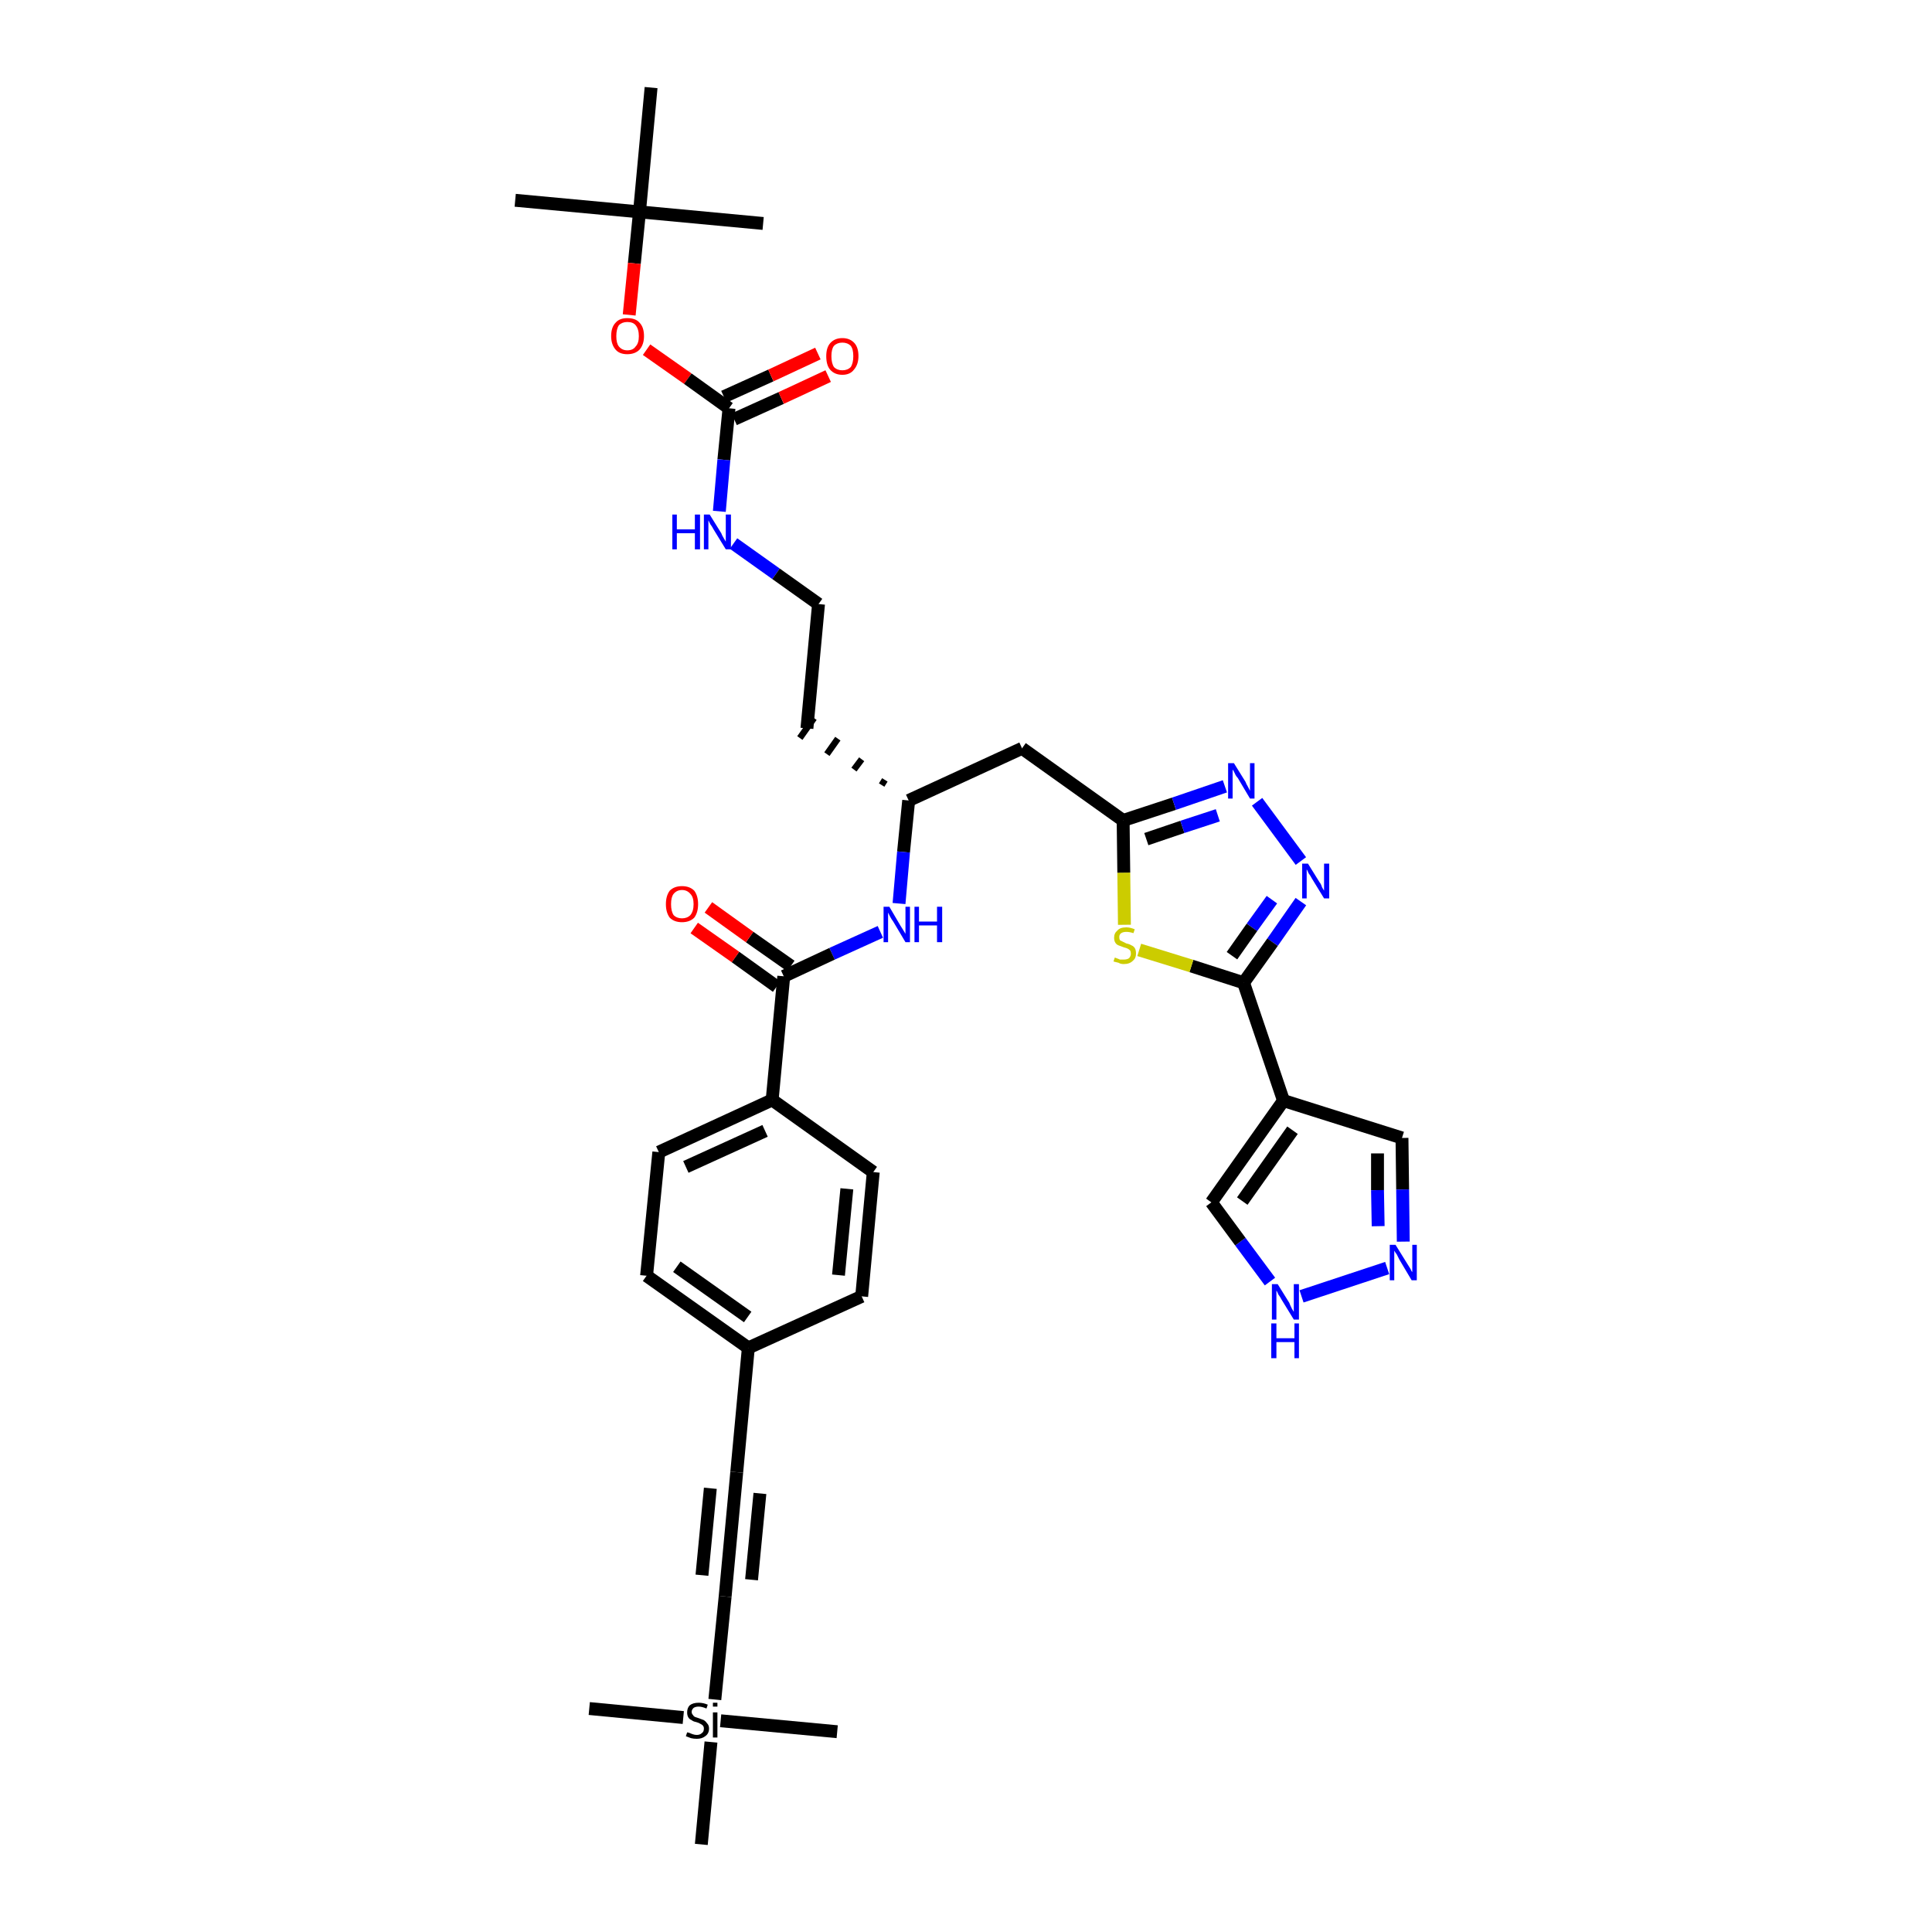 <?xml version='1.0' encoding='iso-8859-1'?>
<svg version='1.1' baseProfile='full'
              xmlns='http://www.w3.org/2000/svg'
                      xmlns:rdkit='http://www.rdkit.org/xml'
                      xmlns:xlink='http://www.w3.org/1999/xlink'
                  xml:space='preserve'
width='300px' height='300px' viewBox='0 0 300 300'>
<!-- END OF HEADER -->
<path class='bond-0 atom-0 atom-1' d='M 80.0,31.1 L 99.3,32.9' style='fill:none;fill-rule:evenodd;stroke:#000000;stroke-width:2.0px;stroke-linecap:butt;stroke-linejoin:miter;stroke-opacity:1' />
<path class='bond-1 atom-1 atom-2' d='M 99.3,32.9 L 118.5,34.7' style='fill:none;fill-rule:evenodd;stroke:#000000;stroke-width:2.0px;stroke-linecap:butt;stroke-linejoin:miter;stroke-opacity:1' />
<path class='bond-2 atom-1 atom-3' d='M 99.3,32.9 L 101.1,13.6' style='fill:none;fill-rule:evenodd;stroke:#000000;stroke-width:2.0px;stroke-linecap:butt;stroke-linejoin:miter;stroke-opacity:1' />
<path class='bond-3 atom-1 atom-4' d='M 99.3,32.9 L 98.5,40.9' style='fill:none;fill-rule:evenodd;stroke:#000000;stroke-width:2.0px;stroke-linecap:butt;stroke-linejoin:miter;stroke-opacity:1' />
<path class='bond-3 atom-1 atom-4' d='M 98.5,40.9 L 97.7,48.9' style='fill:none;fill-rule:evenodd;stroke:#FF0000;stroke-width:2.0px;stroke-linecap:butt;stroke-linejoin:miter;stroke-opacity:1' />
<path class='bond-4 atom-4 atom-5' d='M 100.4,54.3 L 106.8,58.8' style='fill:none;fill-rule:evenodd;stroke:#FF0000;stroke-width:2.0px;stroke-linecap:butt;stroke-linejoin:miter;stroke-opacity:1' />
<path class='bond-4 atom-4 atom-5' d='M 106.8,58.8 L 113.2,63.4' style='fill:none;fill-rule:evenodd;stroke:#000000;stroke-width:2.0px;stroke-linecap:butt;stroke-linejoin:miter;stroke-opacity:1' />
<path class='bond-5 atom-5 atom-6' d='M 114.0,65.1 L 121.3,61.8' style='fill:none;fill-rule:evenodd;stroke:#000000;stroke-width:2.0px;stroke-linecap:butt;stroke-linejoin:miter;stroke-opacity:1' />
<path class='bond-5 atom-5 atom-6' d='M 121.3,61.8 L 128.6,58.4' style='fill:none;fill-rule:evenodd;stroke:#FF0000;stroke-width:2.0px;stroke-linecap:butt;stroke-linejoin:miter;stroke-opacity:1' />
<path class='bond-5 atom-5 atom-6' d='M 112.4,61.6 L 119.7,58.3' style='fill:none;fill-rule:evenodd;stroke:#000000;stroke-width:2.0px;stroke-linecap:butt;stroke-linejoin:miter;stroke-opacity:1' />
<path class='bond-5 atom-5 atom-6' d='M 119.7,58.3 L 127.0,54.9' style='fill:none;fill-rule:evenodd;stroke:#FF0000;stroke-width:2.0px;stroke-linecap:butt;stroke-linejoin:miter;stroke-opacity:1' />
<path class='bond-6 atom-5 atom-7' d='M 113.2,63.4 L 112.4,71.4' style='fill:none;fill-rule:evenodd;stroke:#000000;stroke-width:2.0px;stroke-linecap:butt;stroke-linejoin:miter;stroke-opacity:1' />
<path class='bond-6 atom-5 atom-7' d='M 112.4,71.4 L 111.7,79.4' style='fill:none;fill-rule:evenodd;stroke:#0000FF;stroke-width:2.0px;stroke-linecap:butt;stroke-linejoin:miter;stroke-opacity:1' />
<path class='bond-7 atom-7 atom-8' d='M 113.9,84.4 L 120.5,89.1' style='fill:none;fill-rule:evenodd;stroke:#0000FF;stroke-width:2.0px;stroke-linecap:butt;stroke-linejoin:miter;stroke-opacity:1' />
<path class='bond-7 atom-7 atom-8' d='M 120.5,89.1 L 127.1,93.8' style='fill:none;fill-rule:evenodd;stroke:#000000;stroke-width:2.0px;stroke-linecap:butt;stroke-linejoin:miter;stroke-opacity:1' />
<path class='bond-8 atom-8 atom-9' d='M 127.1,93.8 L 125.3,113.1' style='fill:none;fill-rule:evenodd;stroke:#000000;stroke-width:2.0px;stroke-linecap:butt;stroke-linejoin:miter;stroke-opacity:1' />
<path class='bond-9 atom-10 atom-9' d='M 137.4,121.1 L 136.9,121.9' style='fill:none;fill-rule:evenodd;stroke:#000000;stroke-width:1.0px;stroke-linecap:butt;stroke-linejoin:miter;stroke-opacity:1' />
<path class='bond-9 atom-10 atom-9' d='M 133.8,117.9 L 132.6,119.5' style='fill:none;fill-rule:evenodd;stroke:#000000;stroke-width:1.0px;stroke-linecap:butt;stroke-linejoin:miter;stroke-opacity:1' />
<path class='bond-9 atom-10 atom-9' d='M 130.1,114.7 L 128.4,117.1' style='fill:none;fill-rule:evenodd;stroke:#000000;stroke-width:1.0px;stroke-linecap:butt;stroke-linejoin:miter;stroke-opacity:1' />
<path class='bond-9 atom-10 atom-9' d='M 126.4,111.5 L 124.2,114.6' style='fill:none;fill-rule:evenodd;stroke:#000000;stroke-width:1.0px;stroke-linecap:butt;stroke-linejoin:miter;stroke-opacity:1' />
<path class='bond-10 atom-10 atom-11' d='M 141.1,124.3 L 158.7,116.2' style='fill:none;fill-rule:evenodd;stroke:#000000;stroke-width:2.0px;stroke-linecap:butt;stroke-linejoin:miter;stroke-opacity:1' />
<path class='bond-21 atom-10 atom-22' d='M 141.1,124.3 L 140.3,132.3' style='fill:none;fill-rule:evenodd;stroke:#000000;stroke-width:2.0px;stroke-linecap:butt;stroke-linejoin:miter;stroke-opacity:1' />
<path class='bond-21 atom-10 atom-22' d='M 140.3,132.3 L 139.6,140.3' style='fill:none;fill-rule:evenodd;stroke:#0000FF;stroke-width:2.0px;stroke-linecap:butt;stroke-linejoin:miter;stroke-opacity:1' />
<path class='bond-11 atom-11 atom-12' d='M 158.7,116.2 L 174.4,127.4' style='fill:none;fill-rule:evenodd;stroke:#000000;stroke-width:2.0px;stroke-linecap:butt;stroke-linejoin:miter;stroke-opacity:1' />
<path class='bond-12 atom-12 atom-13' d='M 174.4,127.4 L 182.3,124.8' style='fill:none;fill-rule:evenodd;stroke:#000000;stroke-width:2.0px;stroke-linecap:butt;stroke-linejoin:miter;stroke-opacity:1' />
<path class='bond-12 atom-12 atom-13' d='M 182.3,124.8 L 190.2,122.1' style='fill:none;fill-rule:evenodd;stroke:#0000FF;stroke-width:2.0px;stroke-linecap:butt;stroke-linejoin:miter;stroke-opacity:1' />
<path class='bond-12 atom-12 atom-13' d='M 178.0,130.3 L 183.6,128.4' style='fill:none;fill-rule:evenodd;stroke:#000000;stroke-width:2.0px;stroke-linecap:butt;stroke-linejoin:miter;stroke-opacity:1' />
<path class='bond-12 atom-12 atom-13' d='M 183.6,128.4 L 189.1,126.6' style='fill:none;fill-rule:evenodd;stroke:#0000FF;stroke-width:2.0px;stroke-linecap:butt;stroke-linejoin:miter;stroke-opacity:1' />
<path class='bond-36 atom-21 atom-12' d='M 174.6,143.6 L 174.5,135.5' style='fill:none;fill-rule:evenodd;stroke:#CCCC00;stroke-width:2.0px;stroke-linecap:butt;stroke-linejoin:miter;stroke-opacity:1' />
<path class='bond-36 atom-21 atom-12' d='M 174.5,135.5 L 174.4,127.4' style='fill:none;fill-rule:evenodd;stroke:#000000;stroke-width:2.0px;stroke-linecap:butt;stroke-linejoin:miter;stroke-opacity:1' />
<path class='bond-13 atom-13 atom-14' d='M 195.2,124.5 L 202.0,133.7' style='fill:none;fill-rule:evenodd;stroke:#0000FF;stroke-width:2.0px;stroke-linecap:butt;stroke-linejoin:miter;stroke-opacity:1' />
<path class='bond-14 atom-14 atom-15' d='M 202.0,140.0 L 197.6,146.3' style='fill:none;fill-rule:evenodd;stroke:#0000FF;stroke-width:2.0px;stroke-linecap:butt;stroke-linejoin:miter;stroke-opacity:1' />
<path class='bond-14 atom-14 atom-15' d='M 197.6,146.3 L 193.1,152.6' style='fill:none;fill-rule:evenodd;stroke:#000000;stroke-width:2.0px;stroke-linecap:butt;stroke-linejoin:miter;stroke-opacity:1' />
<path class='bond-14 atom-14 atom-15' d='M 197.5,139.7 L 194.4,144.0' style='fill:none;fill-rule:evenodd;stroke:#0000FF;stroke-width:2.0px;stroke-linecap:butt;stroke-linejoin:miter;stroke-opacity:1' />
<path class='bond-14 atom-14 atom-15' d='M 194.4,144.0 L 191.3,148.4' style='fill:none;fill-rule:evenodd;stroke:#000000;stroke-width:2.0px;stroke-linecap:butt;stroke-linejoin:miter;stroke-opacity:1' />
<path class='bond-15 atom-15 atom-16' d='M 193.1,152.6 L 199.3,170.9' style='fill:none;fill-rule:evenodd;stroke:#000000;stroke-width:2.0px;stroke-linecap:butt;stroke-linejoin:miter;stroke-opacity:1' />
<path class='bond-20 atom-15 atom-21' d='M 193.1,152.6 L 185.0,150.0' style='fill:none;fill-rule:evenodd;stroke:#000000;stroke-width:2.0px;stroke-linecap:butt;stroke-linejoin:miter;stroke-opacity:1' />
<path class='bond-20 atom-15 atom-21' d='M 185.0,150.0 L 176.9,147.5' style='fill:none;fill-rule:evenodd;stroke:#CCCC00;stroke-width:2.0px;stroke-linecap:butt;stroke-linejoin:miter;stroke-opacity:1' />
<path class='bond-16 atom-16 atom-17' d='M 199.3,170.9 L 217.7,176.7' style='fill:none;fill-rule:evenodd;stroke:#000000;stroke-width:2.0px;stroke-linecap:butt;stroke-linejoin:miter;stroke-opacity:1' />
<path class='bond-38 atom-20 atom-16' d='M 188.1,186.7 L 199.3,170.9' style='fill:none;fill-rule:evenodd;stroke:#000000;stroke-width:2.0px;stroke-linecap:butt;stroke-linejoin:miter;stroke-opacity:1' />
<path class='bond-38 atom-20 atom-16' d='M 192.9,186.5 L 200.7,175.5' style='fill:none;fill-rule:evenodd;stroke:#000000;stroke-width:2.0px;stroke-linecap:butt;stroke-linejoin:miter;stroke-opacity:1' />
<path class='bond-17 atom-17 atom-18' d='M 217.7,176.7 L 217.8,184.7' style='fill:none;fill-rule:evenodd;stroke:#000000;stroke-width:2.0px;stroke-linecap:butt;stroke-linejoin:miter;stroke-opacity:1' />
<path class='bond-17 atom-17 atom-18' d='M 217.8,184.7 L 217.9,192.8' style='fill:none;fill-rule:evenodd;stroke:#0000FF;stroke-width:2.0px;stroke-linecap:butt;stroke-linejoin:miter;stroke-opacity:1' />
<path class='bond-17 atom-17 atom-18' d='M 213.9,179.1 L 213.9,184.8' style='fill:none;fill-rule:evenodd;stroke:#000000;stroke-width:2.0px;stroke-linecap:butt;stroke-linejoin:miter;stroke-opacity:1' />
<path class='bond-17 atom-17 atom-18' d='M 213.9,184.8 L 214.0,190.4' style='fill:none;fill-rule:evenodd;stroke:#0000FF;stroke-width:2.0px;stroke-linecap:butt;stroke-linejoin:miter;stroke-opacity:1' />
<path class='bond-18 atom-18 atom-19' d='M 215.4,196.9 L 202.1,201.3' style='fill:none;fill-rule:evenodd;stroke:#0000FF;stroke-width:2.0px;stroke-linecap:butt;stroke-linejoin:miter;stroke-opacity:1' />
<path class='bond-19 atom-19 atom-20' d='M 197.2,199.0 L 192.6,192.8' style='fill:none;fill-rule:evenodd;stroke:#0000FF;stroke-width:2.0px;stroke-linecap:butt;stroke-linejoin:miter;stroke-opacity:1' />
<path class='bond-19 atom-19 atom-20' d='M 192.6,192.8 L 188.1,186.7' style='fill:none;fill-rule:evenodd;stroke:#000000;stroke-width:2.0px;stroke-linecap:butt;stroke-linejoin:miter;stroke-opacity:1' />
<path class='bond-22 atom-22 atom-23' d='M 136.7,144.7 L 129.2,148.1' style='fill:none;fill-rule:evenodd;stroke:#0000FF;stroke-width:2.0px;stroke-linecap:butt;stroke-linejoin:miter;stroke-opacity:1' />
<path class='bond-22 atom-22 atom-23' d='M 129.2,148.1 L 121.7,151.6' style='fill:none;fill-rule:evenodd;stroke:#000000;stroke-width:2.0px;stroke-linecap:butt;stroke-linejoin:miter;stroke-opacity:1' />
<path class='bond-23 atom-23 atom-24' d='M 122.8,150.0 L 116.4,145.5' style='fill:none;fill-rule:evenodd;stroke:#000000;stroke-width:2.0px;stroke-linecap:butt;stroke-linejoin:miter;stroke-opacity:1' />
<path class='bond-23 atom-23 atom-24' d='M 116.4,145.5 L 110.0,140.9' style='fill:none;fill-rule:evenodd;stroke:#FF0000;stroke-width:2.0px;stroke-linecap:butt;stroke-linejoin:miter;stroke-opacity:1' />
<path class='bond-23 atom-23 atom-24' d='M 120.6,153.2 L 114.2,148.6' style='fill:none;fill-rule:evenodd;stroke:#000000;stroke-width:2.0px;stroke-linecap:butt;stroke-linejoin:miter;stroke-opacity:1' />
<path class='bond-23 atom-23 atom-24' d='M 114.2,148.6 L 107.8,144.1' style='fill:none;fill-rule:evenodd;stroke:#FF0000;stroke-width:2.0px;stroke-linecap:butt;stroke-linejoin:miter;stroke-opacity:1' />
<path class='bond-24 atom-23 atom-25' d='M 121.7,151.6 L 119.9,170.8' style='fill:none;fill-rule:evenodd;stroke:#000000;stroke-width:2.0px;stroke-linecap:butt;stroke-linejoin:miter;stroke-opacity:1' />
<path class='bond-25 atom-25 atom-26' d='M 119.9,170.8 L 102.3,178.9' style='fill:none;fill-rule:evenodd;stroke:#000000;stroke-width:2.0px;stroke-linecap:butt;stroke-linejoin:miter;stroke-opacity:1' />
<path class='bond-25 atom-25 atom-26' d='M 118.8,175.6 L 106.5,181.2' style='fill:none;fill-rule:evenodd;stroke:#000000;stroke-width:2.0px;stroke-linecap:butt;stroke-linejoin:miter;stroke-opacity:1' />
<path class='bond-37 atom-36 atom-25' d='M 135.6,182.0 L 119.9,170.8' style='fill:none;fill-rule:evenodd;stroke:#000000;stroke-width:2.0px;stroke-linecap:butt;stroke-linejoin:miter;stroke-opacity:1' />
<path class='bond-26 atom-26 atom-27' d='M 102.3,178.9 L 100.4,198.1' style='fill:none;fill-rule:evenodd;stroke:#000000;stroke-width:2.0px;stroke-linecap:butt;stroke-linejoin:miter;stroke-opacity:1' />
<path class='bond-27 atom-27 atom-28' d='M 100.4,198.1 L 116.2,209.3' style='fill:none;fill-rule:evenodd;stroke:#000000;stroke-width:2.0px;stroke-linecap:butt;stroke-linejoin:miter;stroke-opacity:1' />
<path class='bond-27 atom-27 atom-28' d='M 105.1,196.7 L 116.1,204.5' style='fill:none;fill-rule:evenodd;stroke:#000000;stroke-width:2.0px;stroke-linecap:butt;stroke-linejoin:miter;stroke-opacity:1' />
<path class='bond-28 atom-28 atom-29' d='M 116.2,209.3 L 114.4,228.6' style='fill:none;fill-rule:evenodd;stroke:#000000;stroke-width:2.0px;stroke-linecap:butt;stroke-linejoin:miter;stroke-opacity:1' />
<path class='bond-34 atom-28 atom-35' d='M 116.2,209.3 L 133.8,201.3' style='fill:none;fill-rule:evenodd;stroke:#000000;stroke-width:2.0px;stroke-linecap:butt;stroke-linejoin:miter;stroke-opacity:1' />
<path class='bond-29 atom-29 atom-30' d='M 114.4,228.6 L 112.6,247.9' style='fill:none;fill-rule:evenodd;stroke:#000000;stroke-width:2.0px;stroke-linecap:butt;stroke-linejoin:miter;stroke-opacity:1' />
<path class='bond-29 atom-29 atom-30' d='M 110.3,231.1 L 109.0,244.6' style='fill:none;fill-rule:evenodd;stroke:#000000;stroke-width:2.0px;stroke-linecap:butt;stroke-linejoin:miter;stroke-opacity:1' />
<path class='bond-29 atom-29 atom-30' d='M 118.0,231.9 L 116.7,245.3' style='fill:none;fill-rule:evenodd;stroke:#000000;stroke-width:2.0px;stroke-linecap:butt;stroke-linejoin:miter;stroke-opacity:1' />
<path class='bond-30 atom-30 atom-31' d='M 112.6,247.9 L 111.0,263.9' style='fill:none;fill-rule:evenodd;stroke:#000000;stroke-width:2.0px;stroke-linecap:butt;stroke-linejoin:miter;stroke-opacity:1' />
<path class='bond-31 atom-31 atom-32' d='M 106.1,266.7 L 91.5,265.3' style='fill:none;fill-rule:evenodd;stroke:#000000;stroke-width:2.0px;stroke-linecap:butt;stroke-linejoin:miter;stroke-opacity:1' />
<path class='bond-32 atom-31 atom-33' d='M 111.9,267.2 L 130.0,268.9' style='fill:none;fill-rule:evenodd;stroke:#000000;stroke-width:2.0px;stroke-linecap:butt;stroke-linejoin:miter;stroke-opacity:1' />
<path class='bond-33 atom-31 atom-34' d='M 110.4,270.5 L 108.9,286.4' style='fill:none;fill-rule:evenodd;stroke:#000000;stroke-width:2.0px;stroke-linecap:butt;stroke-linejoin:miter;stroke-opacity:1' />
<path class='bond-35 atom-35 atom-36' d='M 133.8,201.3 L 135.6,182.0' style='fill:none;fill-rule:evenodd;stroke:#000000;stroke-width:2.0px;stroke-linecap:butt;stroke-linejoin:miter;stroke-opacity:1' />
<path class='bond-35 atom-35 atom-36' d='M 130.2,198.0 L 131.5,184.6' style='fill:none;fill-rule:evenodd;stroke:#000000;stroke-width:2.0px;stroke-linecap:butt;stroke-linejoin:miter;stroke-opacity:1' />
<path  class='atom-4' d='M 94.9 52.2
Q 94.9 50.8, 95.6 50.1
Q 96.2 49.4, 97.4 49.4
Q 98.7 49.4, 99.3 50.1
Q 100.0 50.8, 100.0 52.2
Q 100.0 53.5, 99.3 54.3
Q 98.6 55.0, 97.4 55.0
Q 96.2 55.0, 95.6 54.3
Q 94.9 53.5, 94.9 52.2
M 97.4 54.4
Q 98.3 54.4, 98.7 53.8
Q 99.2 53.3, 99.2 52.2
Q 99.2 51.1, 98.7 50.5
Q 98.3 50.0, 97.4 50.0
Q 96.6 50.0, 96.1 50.5
Q 95.7 51.1, 95.7 52.2
Q 95.7 53.3, 96.1 53.8
Q 96.6 54.4, 97.4 54.4
' fill='#FF0000'/>
<path  class='atom-6' d='M 128.3 55.3
Q 128.3 54.0, 128.9 53.3
Q 129.6 52.5, 130.8 52.5
Q 132.0 52.5, 132.7 53.3
Q 133.3 54.0, 133.3 55.3
Q 133.3 56.6, 132.6 57.4
Q 132.0 58.2, 130.8 58.2
Q 129.6 58.2, 128.9 57.4
Q 128.3 56.7, 128.3 55.3
M 130.8 57.5
Q 131.6 57.5, 132.1 57.0
Q 132.5 56.4, 132.5 55.3
Q 132.5 54.2, 132.1 53.7
Q 131.6 53.2, 130.8 53.2
Q 130.0 53.2, 129.5 53.7
Q 129.1 54.2, 129.1 55.3
Q 129.1 56.4, 129.5 57.0
Q 130.0 57.5, 130.8 57.5
' fill='#FF0000'/>
<path  class='atom-7' d='M 104.4 79.9
L 105.1 79.9
L 105.1 82.2
L 107.9 82.2
L 107.9 79.9
L 108.7 79.9
L 108.7 85.3
L 107.9 85.3
L 107.9 82.8
L 105.1 82.8
L 105.1 85.3
L 104.4 85.3
L 104.4 79.9
' fill='#0000FF'/>
<path  class='atom-7' d='M 110.2 79.9
L 112.0 82.8
Q 112.1 83.1, 112.4 83.6
Q 112.7 84.1, 112.7 84.1
L 112.7 79.9
L 113.5 79.9
L 113.5 85.3
L 112.7 85.3
L 110.8 82.2
Q 110.6 81.8, 110.3 81.4
Q 110.1 81.0, 110.0 80.8
L 110.0 85.3
L 109.3 85.3
L 109.3 79.9
L 110.2 79.9
' fill='#0000FF'/>
<path  class='atom-13' d='M 191.6 118.5
L 193.4 121.4
Q 193.5 121.7, 193.8 122.2
Q 194.1 122.8, 194.1 122.8
L 194.1 118.5
L 194.8 118.5
L 194.8 124.0
L 194.1 124.0
L 192.2 120.8
Q 191.9 120.5, 191.7 120.0
Q 191.5 119.6, 191.4 119.5
L 191.4 124.0
L 190.7 124.0
L 190.7 118.5
L 191.6 118.5
' fill='#0000FF'/>
<path  class='atom-14' d='M 203.1 134.1
L 204.9 137.0
Q 205.1 137.2, 205.3 137.8
Q 205.6 138.3, 205.6 138.3
L 205.6 134.1
L 206.4 134.1
L 206.4 139.5
L 205.6 139.5
L 203.7 136.4
Q 203.5 136.0, 203.2 135.6
Q 203.0 135.1, 202.9 135.0
L 202.9 139.5
L 202.2 139.5
L 202.2 134.1
L 203.1 134.1
' fill='#0000FF'/>
<path  class='atom-18' d='M 216.7 193.3
L 218.5 196.2
Q 218.7 196.5, 219.0 197.0
Q 219.2 197.5, 219.3 197.5
L 219.3 193.3
L 220.0 193.3
L 220.0 198.8
L 219.2 198.8
L 217.3 195.6
Q 217.1 195.2, 216.9 194.8
Q 216.6 194.4, 216.5 194.2
L 216.5 198.8
L 215.8 198.8
L 215.8 193.3
L 216.7 193.3
' fill='#0000FF'/>
<path  class='atom-19' d='M 198.4 199.4
L 200.2 202.3
Q 200.3 202.6, 200.6 203.2
Q 200.9 203.7, 200.9 203.7
L 200.9 199.4
L 201.7 199.4
L 201.7 204.9
L 200.9 204.9
L 199.0 201.8
Q 198.8 201.4, 198.5 201.0
Q 198.3 200.5, 198.2 200.4
L 198.2 204.9
L 197.5 204.9
L 197.5 199.4
L 198.4 199.4
' fill='#0000FF'/>
<path  class='atom-19' d='M 197.4 205.5
L 198.2 205.5
L 198.2 207.8
L 201.0 207.8
L 201.0 205.5
L 201.7 205.5
L 201.7 210.9
L 201.0 210.9
L 201.0 208.4
L 198.2 208.4
L 198.2 210.9
L 197.4 210.9
L 197.4 205.5
' fill='#0000FF'/>
<path  class='atom-21' d='M 173.1 148.7
Q 173.2 148.7, 173.4 148.8
Q 173.7 148.9, 173.9 149.0
Q 174.2 149.0, 174.5 149.0
Q 175.0 149.0, 175.3 148.8
Q 175.6 148.5, 175.6 148.1
Q 175.6 147.8, 175.5 147.6
Q 175.3 147.4, 175.1 147.3
Q 174.9 147.2, 174.5 147.1
Q 174.0 146.9, 173.7 146.8
Q 173.4 146.7, 173.2 146.4
Q 173.0 146.1, 173.0 145.6
Q 173.0 144.9, 173.5 144.5
Q 173.9 144.0, 174.9 144.0
Q 175.5 144.0, 176.2 144.3
L 176.0 144.9
Q 175.4 144.7, 174.9 144.7
Q 174.4 144.7, 174.1 144.9
Q 173.8 145.1, 173.8 145.5
Q 173.8 145.8, 173.9 146.0
Q 174.1 146.1, 174.3 146.2
Q 174.5 146.3, 174.9 146.5
Q 175.4 146.6, 175.7 146.8
Q 176.0 146.9, 176.2 147.2
Q 176.4 147.5, 176.4 148.1
Q 176.4 148.8, 175.9 149.2
Q 175.4 149.7, 174.5 149.7
Q 174.0 149.7, 173.7 149.5
Q 173.3 149.4, 172.9 149.3
L 173.1 148.7
' fill='#CCCC00'/>
<path  class='atom-22' d='M 138.1 140.8
L 139.8 143.7
Q 140.0 144.0, 140.3 144.5
Q 140.6 145.0, 140.6 145.0
L 140.6 140.8
L 141.3 140.8
L 141.3 146.3
L 140.6 146.3
L 138.7 143.1
Q 138.4 142.7, 138.2 142.3
Q 138.0 141.9, 137.9 141.7
L 137.9 146.3
L 137.2 146.3
L 137.2 140.8
L 138.1 140.8
' fill='#0000FF'/>
<path  class='atom-22' d='M 142.0 140.8
L 142.7 140.8
L 142.7 143.1
L 145.5 143.1
L 145.5 140.8
L 146.3 140.8
L 146.3 146.3
L 145.5 146.3
L 145.5 143.7
L 142.7 143.7
L 142.7 146.3
L 142.0 146.3
L 142.0 140.8
' fill='#0000FF'/>
<path  class='atom-24' d='M 103.4 140.4
Q 103.4 139.1, 104.0 138.3
Q 104.7 137.6, 105.9 137.6
Q 107.1 137.6, 107.8 138.3
Q 108.4 139.1, 108.4 140.4
Q 108.4 141.7, 107.8 142.5
Q 107.1 143.2, 105.9 143.2
Q 104.7 143.2, 104.0 142.5
Q 103.4 141.7, 103.4 140.4
M 105.9 142.6
Q 106.7 142.6, 107.2 142.1
Q 107.7 141.5, 107.7 140.4
Q 107.7 139.3, 107.2 138.8
Q 106.7 138.2, 105.9 138.2
Q 105.1 138.2, 104.6 138.8
Q 104.2 139.3, 104.2 140.4
Q 104.2 141.5, 104.6 142.1
Q 105.1 142.6, 105.9 142.6
' fill='#FF0000'/>
<path  class='atom-31' d='M 106.7 269.0
Q 106.8 269.0, 107.1 269.1
Q 107.3 269.2, 107.6 269.3
Q 107.9 269.4, 108.2 269.4
Q 108.7 269.4, 109.0 269.1
Q 109.3 268.9, 109.3 268.4
Q 109.3 268.1, 109.1 267.9
Q 109.0 267.8, 108.8 267.7
Q 108.5 267.5, 108.1 267.4
Q 107.6 267.3, 107.4 267.1
Q 107.1 267.0, 106.9 266.7
Q 106.7 266.4, 106.7 265.9
Q 106.7 265.2, 107.1 264.8
Q 107.6 264.4, 108.5 264.4
Q 109.2 264.4, 109.9 264.7
L 109.7 265.3
Q 109.0 265.0, 108.5 265.0
Q 108.0 265.0, 107.7 265.2
Q 107.4 265.5, 107.4 265.8
Q 107.4 266.1, 107.6 266.3
Q 107.7 266.5, 107.9 266.6
Q 108.2 266.7, 108.5 266.8
Q 109.0 267.0, 109.3 267.1
Q 109.6 267.3, 109.8 267.6
Q 110.1 267.9, 110.1 268.4
Q 110.1 269.2, 109.5 269.6
Q 109.0 270.0, 108.2 270.0
Q 107.7 270.0, 107.3 269.9
Q 107.0 269.8, 106.5 269.6
L 106.7 269.0
' fill='#000000'/>
<path  class='atom-31' d='M 110.7 264.4
L 111.4 264.4
L 111.4 265.0
L 110.7 265.0
L 110.7 264.4
M 110.7 265.9
L 111.4 265.9
L 111.4 269.8
L 110.7 269.8
L 110.7 265.9
' fill='#000000'/>
</svg>
